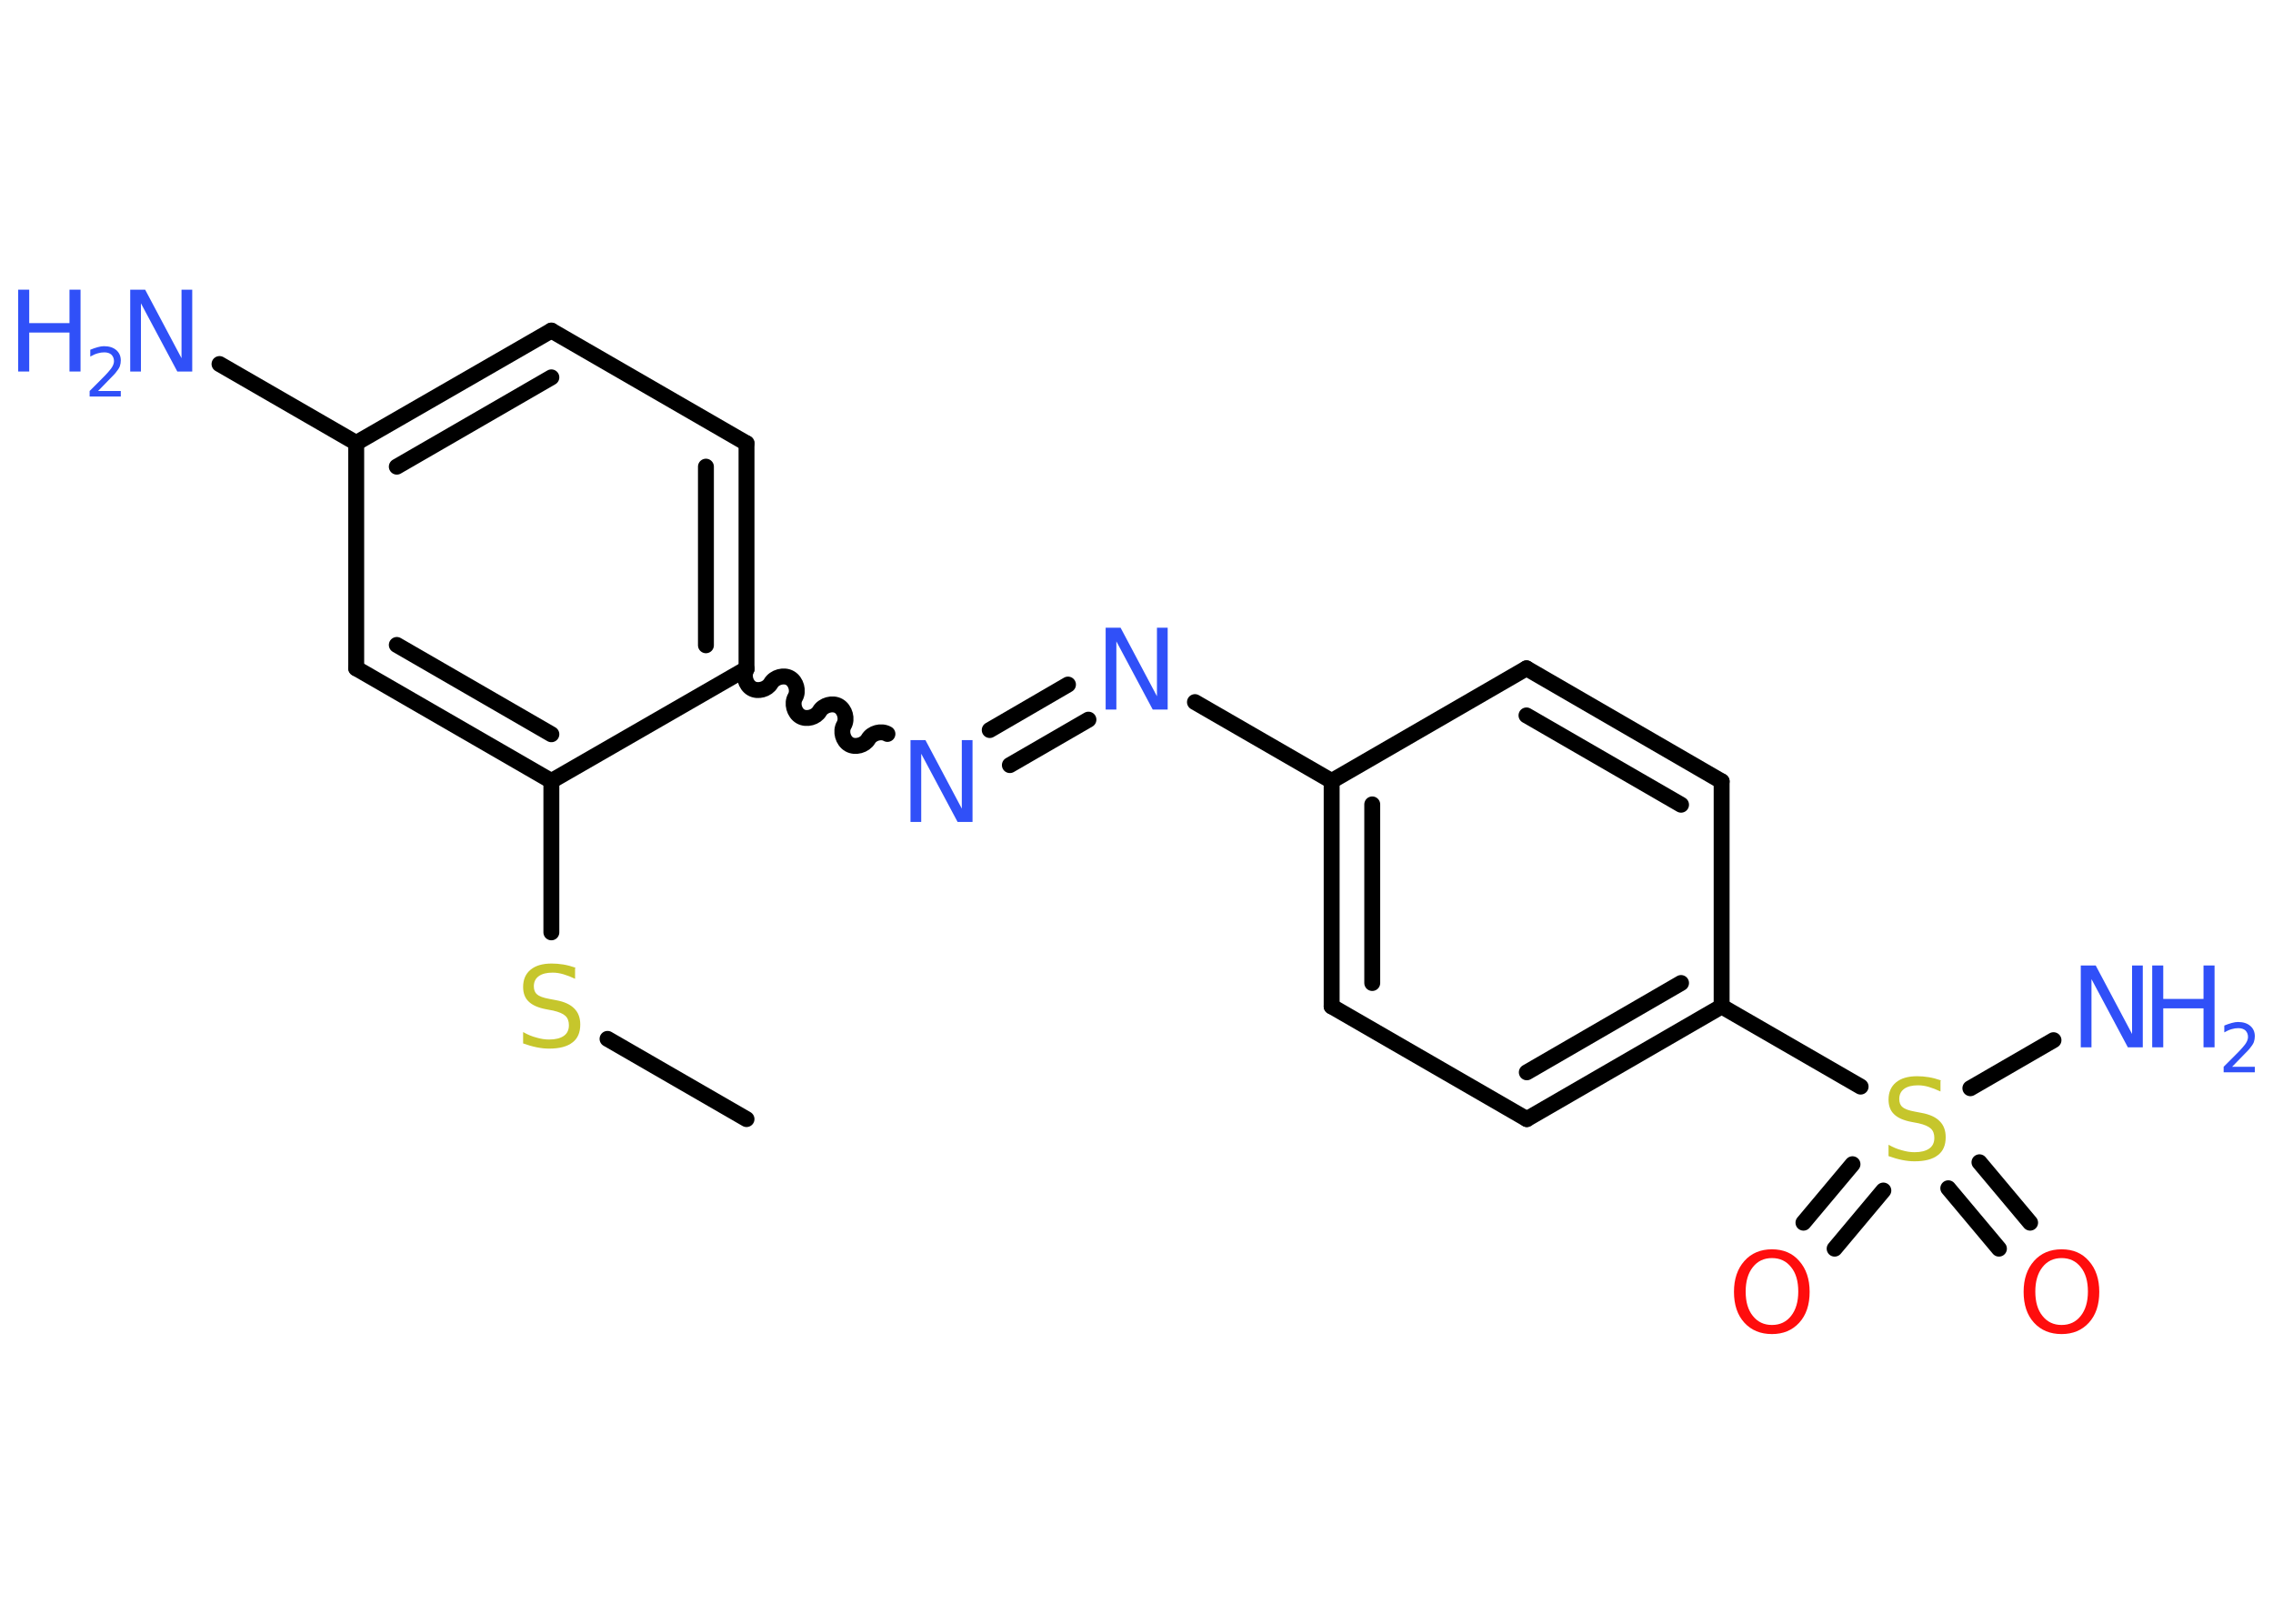 <?xml version='1.0' encoding='UTF-8'?>
<!DOCTYPE svg PUBLIC "-//W3C//DTD SVG 1.1//EN" "http://www.w3.org/Graphics/SVG/1.1/DTD/svg11.dtd">
<svg version='1.2' xmlns='http://www.w3.org/2000/svg' xmlns:xlink='http://www.w3.org/1999/xlink' width='70.0mm' height='50.0mm' viewBox='0 0 70.0 50.0'>
  <desc>Generated by the Chemistry Development Kit (http://github.com/cdk)</desc>
  <g stroke-linecap='round' stroke-linejoin='round' stroke='#000000' stroke-width='.49' fill='#3050F8'>
    <rect x='.0' y='.0' width='70.0' height='50.0' fill='#FFFFFF' stroke='none'/>
    <g id='mol1' class='mol'>
      <line id='mol1bnd1' class='bond' x1='22.99' y1='34.46' x2='18.71' y2='31.99'/>
      <line id='mol1bnd2' class='bond' x1='16.98' y1='28.71' x2='16.98' y2='24.05'/>
      <g id='mol1bnd3' class='bond'>
        <line x1='10.97' y1='20.58' x2='16.98' y2='24.05'/>
        <line x1='12.22' y1='19.86' x2='16.98' y2='22.61'/>
      </g>
      <line id='mol1bnd4' class='bond' x1='10.97' y1='20.58' x2='10.97' y2='13.64'/>
      <line id='mol1bnd5' class='bond' x1='10.97' y1='13.64' x2='6.76' y2='11.21'/>
      <g id='mol1bnd6' class='bond'>
        <line x1='16.98' y1='10.18' x2='10.97' y2='13.64'/>
        <line x1='16.98' y1='11.62' x2='12.22' y2='14.37'/>
      </g>
      <line id='mol1bnd7' class='bond' x1='16.98' y1='10.18' x2='22.99' y2='13.65'/>
      <g id='mol1bnd8' class='bond'>
        <line x1='22.99' y1='20.59' x2='22.99' y2='13.65'/>
        <line x1='21.74' y1='19.87' x2='21.74' y2='14.37'/>
      </g>
      <line id='mol1bnd9' class='bond' x1='16.98' y1='24.05' x2='22.99' y2='20.59'/>
      <path id='mol1bnd10' class='bond' d='M27.33 22.6c-.19 -.11 -.48 -.03 -.59 .16c-.11 .19 -.4 .27 -.59 .16c-.19 -.11 -.27 -.4 -.16 -.59c.11 -.19 .03 -.48 -.16 -.59c-.19 -.11 -.48 -.03 -.59 .16c-.11 .19 -.4 .27 -.59 .16c-.19 -.11 -.27 -.4 -.16 -.59c.11 -.19 .03 -.48 -.16 -.59c-.19 -.11 -.48 -.03 -.59 .16c-.11 .19 -.4 .27 -.59 .16c-.19 -.11 -.27 -.4 -.16 -.59' fill='none' stroke='#000000' stroke-width='.49'/>
      <g id='mol1bnd11' class='bond'>
        <line x1='30.48' y1='22.48' x2='32.89' y2='21.08'/>
        <line x1='31.1' y1='23.56' x2='33.52' y2='22.16'/>
      </g>
      <line id='mol1bnd12' class='bond' x1='36.8' y1='21.62' x2='41.01' y2='24.05'/>
      <g id='mol1bnd13' class='bond'>
        <line x1='41.01' y1='24.05' x2='41.01' y2='30.99'/>
        <line x1='42.26' y1='24.77' x2='42.26' y2='30.27'/>
      </g>
      <line id='mol1bnd14' class='bond' x1='41.01' y1='30.99' x2='47.02' y2='34.46'/>
      <g id='mol1bnd15' class='bond'>
        <line x1='47.02' y1='34.46' x2='53.02' y2='30.99'/>
        <line x1='47.02' y1='33.02' x2='51.77' y2='30.27'/>
      </g>
      <line id='mol1bnd16' class='bond' x1='53.02' y1='30.99' x2='57.3' y2='33.46'/>
      <line id='mol1bnd17' class='bond' x1='60.68' y1='33.51' x2='63.24' y2='32.03'/>
      <g id='mol1bnd18' class='bond'>
        <line x1='58.0' y1='36.66' x2='56.5' y2='38.45'/>
        <line x1='57.05' y1='35.85' x2='55.54' y2='37.65'/>
      </g>
      <g id='mol1bnd19' class='bond'>
        <line x1='60.96' y1='35.79' x2='62.52' y2='37.65'/>
        <line x1='60.0' y1='36.59' x2='61.56' y2='38.45'/>
      </g>
      <line id='mol1bnd20' class='bond' x1='53.02' y1='30.99' x2='53.02' y2='24.06'/>
      <g id='mol1bnd21' class='bond'>
        <line x1='53.02' y1='24.06' x2='47.01' y2='20.58'/>
        <line x1='51.77' y1='24.78' x2='47.01' y2='22.03'/>
      </g>
      <line id='mol1bnd22' class='bond' x1='41.01' y1='24.05' x2='47.01' y2='20.58'/>
      <path id='mol1atm2' class='atom' d='M17.71 29.81v.33q-.19 -.09 -.36 -.14q-.17 -.05 -.33 -.05q-.28 .0 -.43 .11q-.15 .11 -.15 .31q.0 .17 .1 .25q.1 .09 .38 .14l.21 .04q.38 .07 .56 .26q.18 .18 .18 .49q.0 .37 -.24 .55q-.24 .19 -.72 .19q-.18 .0 -.38 -.04q-.2 -.04 -.42 -.12v-.35q.21 .12 .41 .17q.2 .06 .39 .06q.29 .0 .45 -.11q.16 -.11 .16 -.33q.0 -.19 -.11 -.29q-.11 -.1 -.37 -.16l-.21 -.04q-.38 -.07 -.55 -.24q-.17 -.16 -.17 -.45q.0 -.34 .23 -.53q.23 -.19 .65 -.19q.17 .0 .36 .03q.18 .03 .38 .1z' stroke='none' fill='#C6C62C'/>
      <g id='mol1atm6' class='atom'>
        <path d='M4.01 8.92h.46l1.12 2.11v-2.11h.33v2.52h-.46l-1.12 -2.1v2.1h-.33v-2.52z' stroke='none'/>
        <path d='M.56 8.92h.34v1.03h1.24v-1.03h.34v2.52h-.34v-1.2h-1.24v1.2h-.34v-2.52z' stroke='none'/>
        <path d='M3.01 12.04h.71v.17h-.96v-.17q.12 -.12 .32 -.32q.2 -.2 .25 -.26q.1 -.11 .14 -.19q.04 -.08 .04 -.15q.0 -.12 -.08 -.2q-.08 -.07 -.22 -.07q-.1 .0 -.2 .03q-.11 .03 -.23 .1v-.21q.12 -.05 .23 -.08q.11 -.03 .19 -.03q.24 .0 .38 .12q.14 .12 .14 .32q.0 .09 -.03 .18q-.03 .08 -.13 .2q-.02 .03 -.16 .17q-.14 .14 -.38 .39z' stroke='none'/>
      </g>
      <path id='mol1atm10' class='atom' d='M28.04 22.79h.46l1.12 2.11v-2.11h.33v2.52h-.46l-1.12 -2.1v2.1h-.33v-2.52z' stroke='none'/>
      <path id='mol1atm11' class='atom' d='M34.05 19.33h.46l1.12 2.11v-2.11h.33v2.52h-.46l-1.12 -2.1v2.1h-.33v-2.52z' stroke='none'/>
      <path id='mol1atm16' class='atom' d='M59.76 33.28v.33q-.19 -.09 -.36 -.14q-.17 -.05 -.33 -.05q-.28 .0 -.43 .11q-.15 .11 -.15 .31q.0 .17 .1 .25q.1 .09 .38 .14l.21 .04q.38 .07 .56 .26q.18 .18 .18 .49q.0 .37 -.24 .55q-.24 .19 -.72 .19q-.18 .0 -.38 -.04q-.2 -.04 -.42 -.12v-.35q.21 .12 .41 .17q.2 .06 .39 .06q.29 .0 .45 -.11q.16 -.11 .16 -.33q.0 -.19 -.11 -.29q-.11 -.1 -.37 -.16l-.21 -.04q-.38 -.07 -.55 -.24q-.17 -.16 -.17 -.45q.0 -.34 .23 -.53q.23 -.19 .65 -.19q.17 .0 .36 .03q.18 .03 .38 .1z' stroke='none' fill='#C6C62C'/>
      <g id='mol1atm17' class='atom'>
        <path d='M64.08 29.73h.46l1.12 2.11v-2.11h.33v2.52h-.46l-1.12 -2.1v2.1h-.33v-2.52z' stroke='none'/>
        <path d='M66.28 29.73h.34v1.03h1.24v-1.03h.34v2.52h-.34v-1.2h-1.24v1.2h-.34v-2.52z' stroke='none'/>
        <path d='M68.73 32.85h.71v.17h-.96v-.17q.12 -.12 .32 -.32q.2 -.2 .25 -.26q.1 -.11 .14 -.19q.04 -.08 .04 -.15q.0 -.12 -.08 -.2q-.08 -.07 -.22 -.07q-.1 .0 -.2 .03q-.11 .03 -.23 .1v-.21q.12 -.05 .23 -.08q.11 -.03 .19 -.03q.24 .0 .38 .12q.14 .12 .14 .32q.0 .09 -.03 .18q-.03 .08 -.13 .2q-.02 .03 -.16 .17q-.14 .14 -.38 .39z' stroke='none'/>
      </g>
      <path id='mol1atm18' class='atom' d='M54.57 38.74q-.37 .0 -.59 .28q-.22 .28 -.22 .75q.0 .48 .22 .75q.22 .28 .59 .28q.37 .0 .59 -.28q.22 -.28 .22 -.75q.0 -.48 -.22 -.75q-.22 -.28 -.59 -.28zM54.57 38.47q.53 .0 .84 .36q.32 .36 .32 .95q.0 .6 -.32 .95q-.32 .35 -.84 .35q-.53 .0 -.85 -.35q-.32 -.35 -.32 -.95q.0 -.59 .32 -.95q.32 -.36 .85 -.36z' stroke='none' fill='#FF0D0D'/>
      <path id='mol1atm19' class='atom' d='M63.49 38.74q-.37 .0 -.59 .28q-.22 .28 -.22 .75q.0 .48 .22 .75q.22 .28 .59 .28q.37 .0 .59 -.28q.22 -.28 .22 -.75q.0 -.48 -.22 -.75q-.22 -.28 -.59 -.28zM63.49 38.47q.53 .0 .84 .36q.32 .36 .32 .95q.0 .6 -.32 .95q-.32 .35 -.84 .35q-.53 .0 -.85 -.35q-.32 -.35 -.32 -.95q.0 -.59 .32 -.95q.32 -.36 .85 -.36z' stroke='none' fill='#FF0D0D'/>
    </g>
  </g>
</svg>
